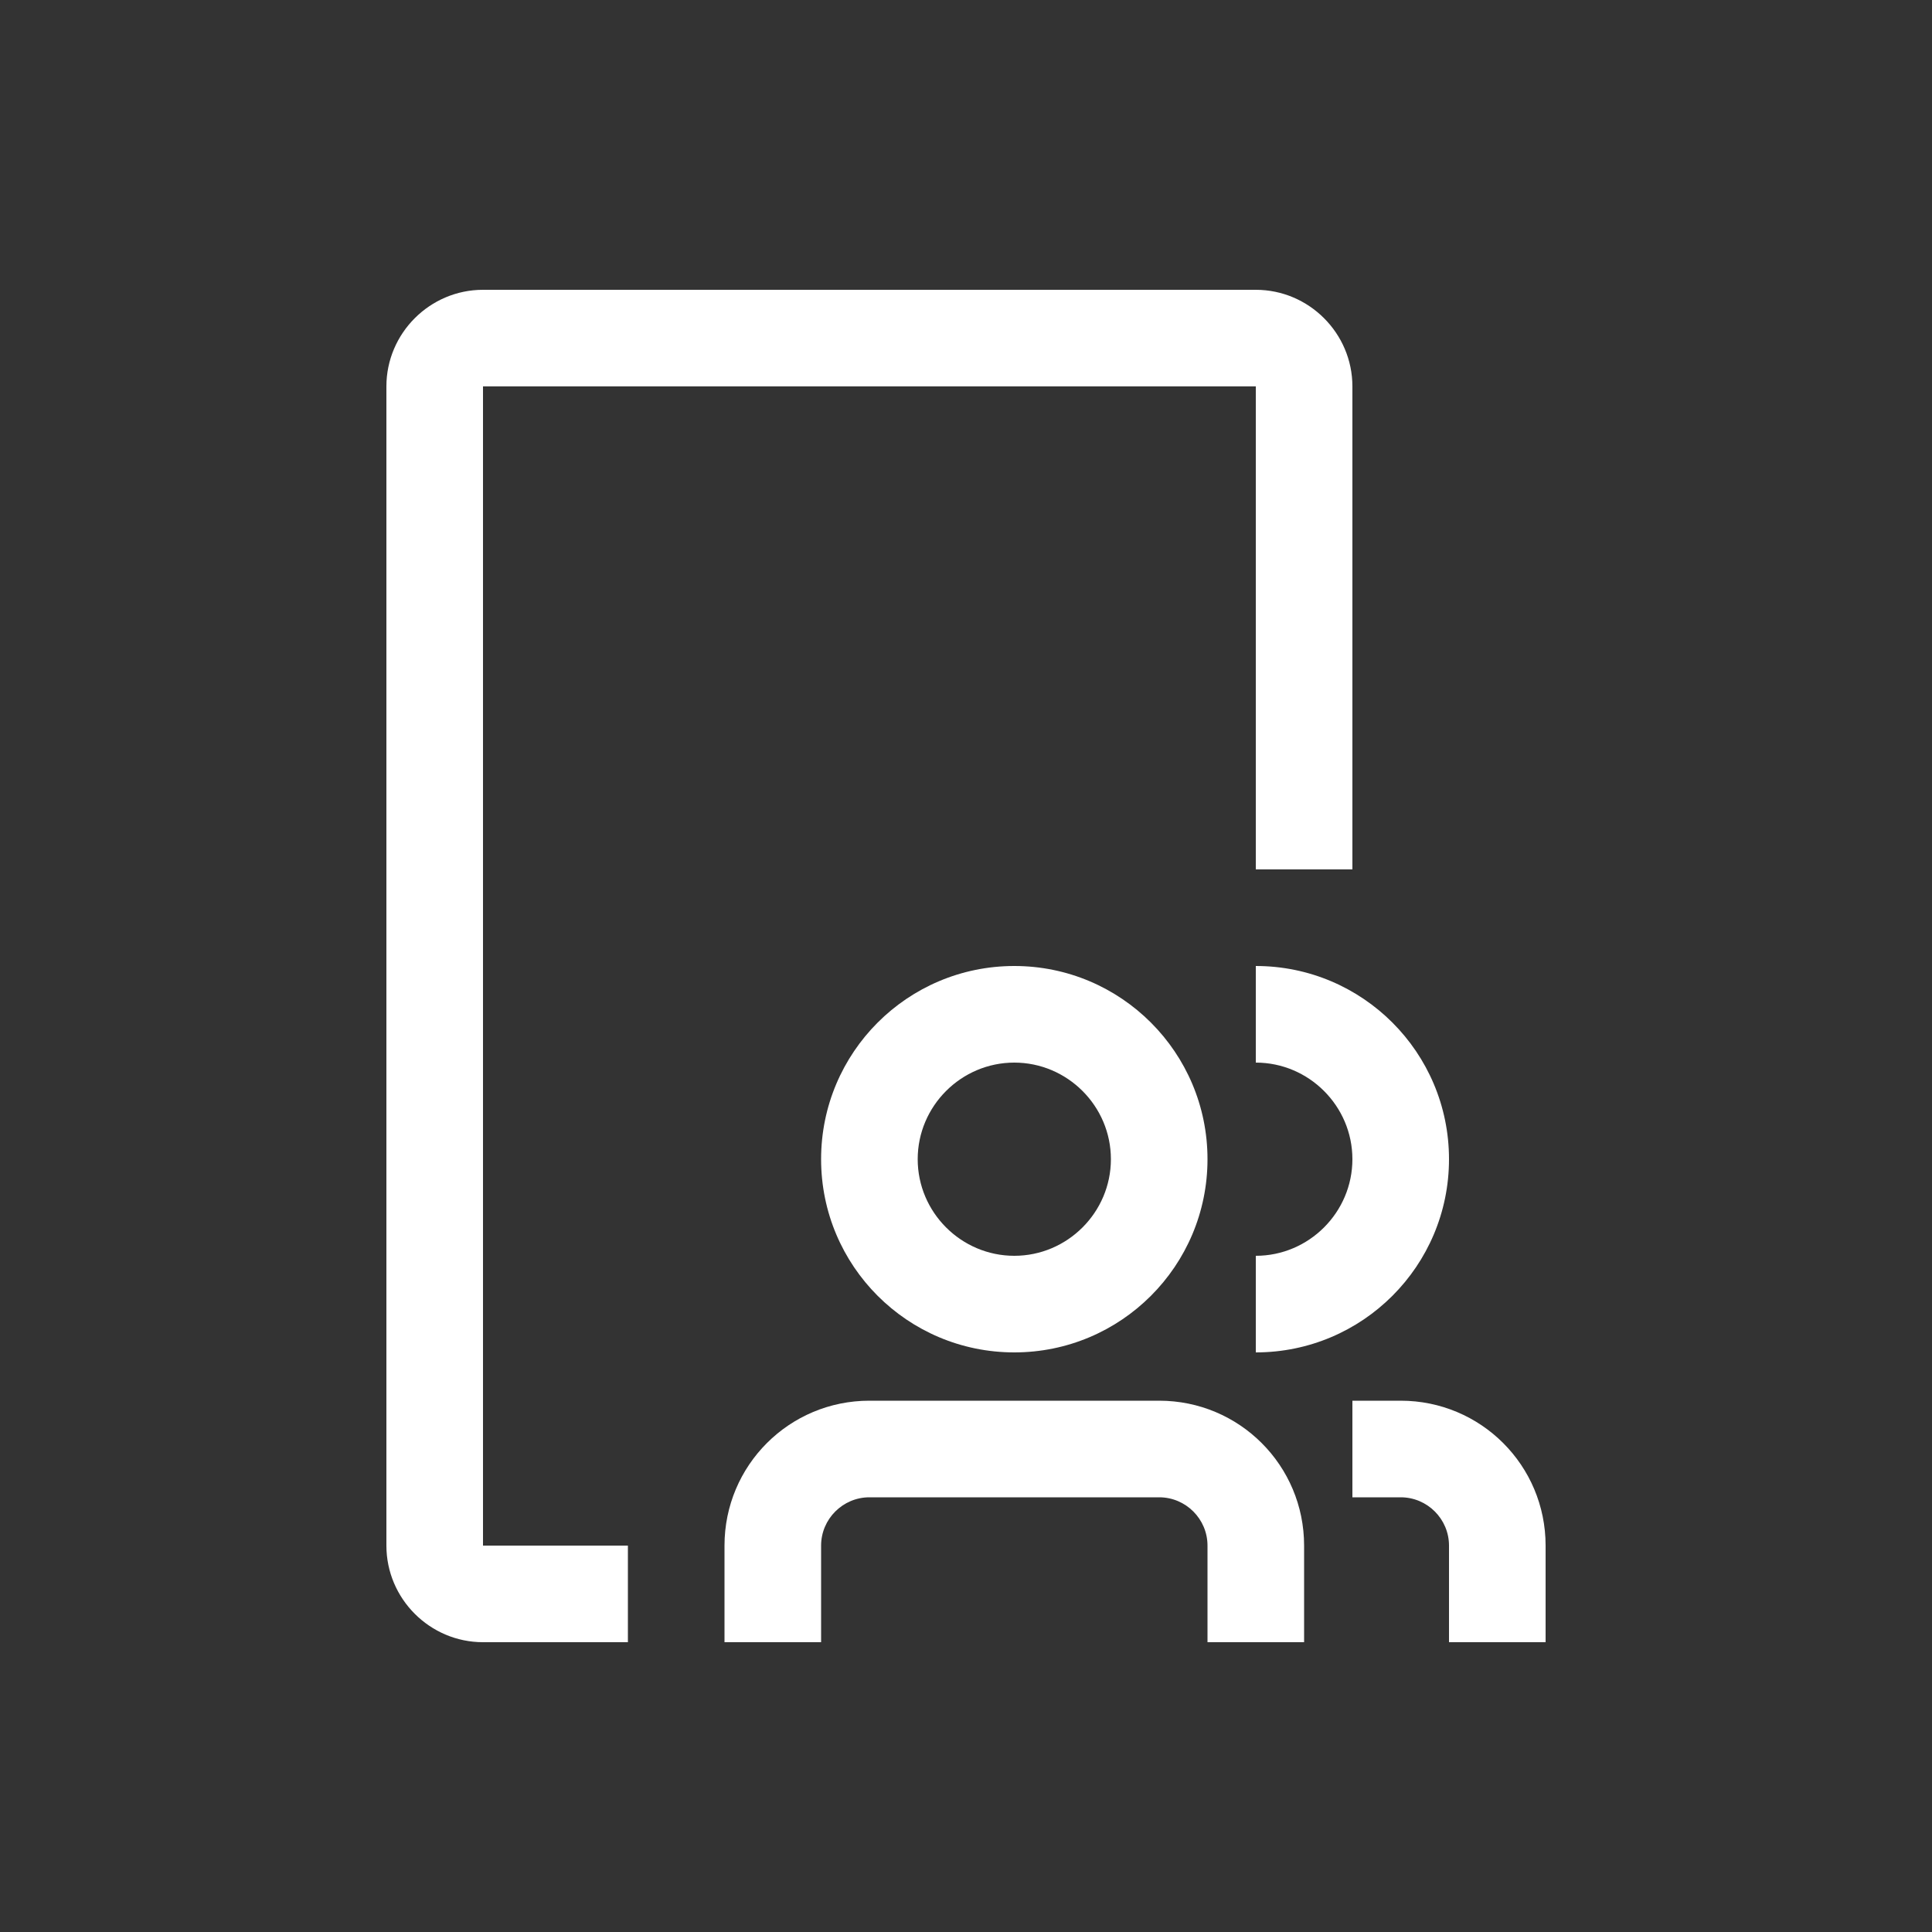 <svg width="30" height="30" viewBox="0 0 30 30" fill="none" xmlns="http://www.w3.org/2000/svg">
<rect x="0" y="0" width="30" height="30" fill="#333333" stroke="none"/>
<path d="M18 21.75H13.5C12.255 21.75 11.25 22.755 11.25 24V25.5H12.75V24C12.75 23.587 13.088 23.25 13.5 23.25H18C18.413 23.25 18.75 23.587 18.75 24V25.5H20.25V24C20.25 22.755 19.245 21.75 18 21.75ZM12.75 18C12.75 19.657 14.092 21 15.75 21C17.407 21 18.75 19.657 18.75 18C18.75 16.343 17.407 15 15.75 15C14.092 15 12.75 16.343 12.75 18ZM17.25 18C17.25 18.825 16.575 19.5 15.75 19.5C14.925 19.5 14.25 18.825 14.25 18C14.25 17.175 14.925 16.5 15.75 16.5C16.575 16.5 17.25 17.175 17.25 18ZM19.5 16.5C20.325 16.5 21 17.175 21 18C21 18.825 20.325 19.5 19.5 19.5V21C21.157 21 22.5 19.657 22.5 18C22.5 16.343 21.157 15 19.5 15V16.5ZM21.75 21.75H21V23.25H21.75C22.163 23.25 22.5 23.587 22.5 24V25.5H24V24C24 22.755 22.995 21.75 21.75 21.75ZM7.5 6H19.5V13.5H21V6C21 5.175 20.325 4.5 19.5 4.5H7.5C6.675 4.5 6 5.175 6 6V24C6 24.825 6.675 25.5 7.5 25.5H9.75V24H7.5V6Z" fill="white"/>
</svg>
